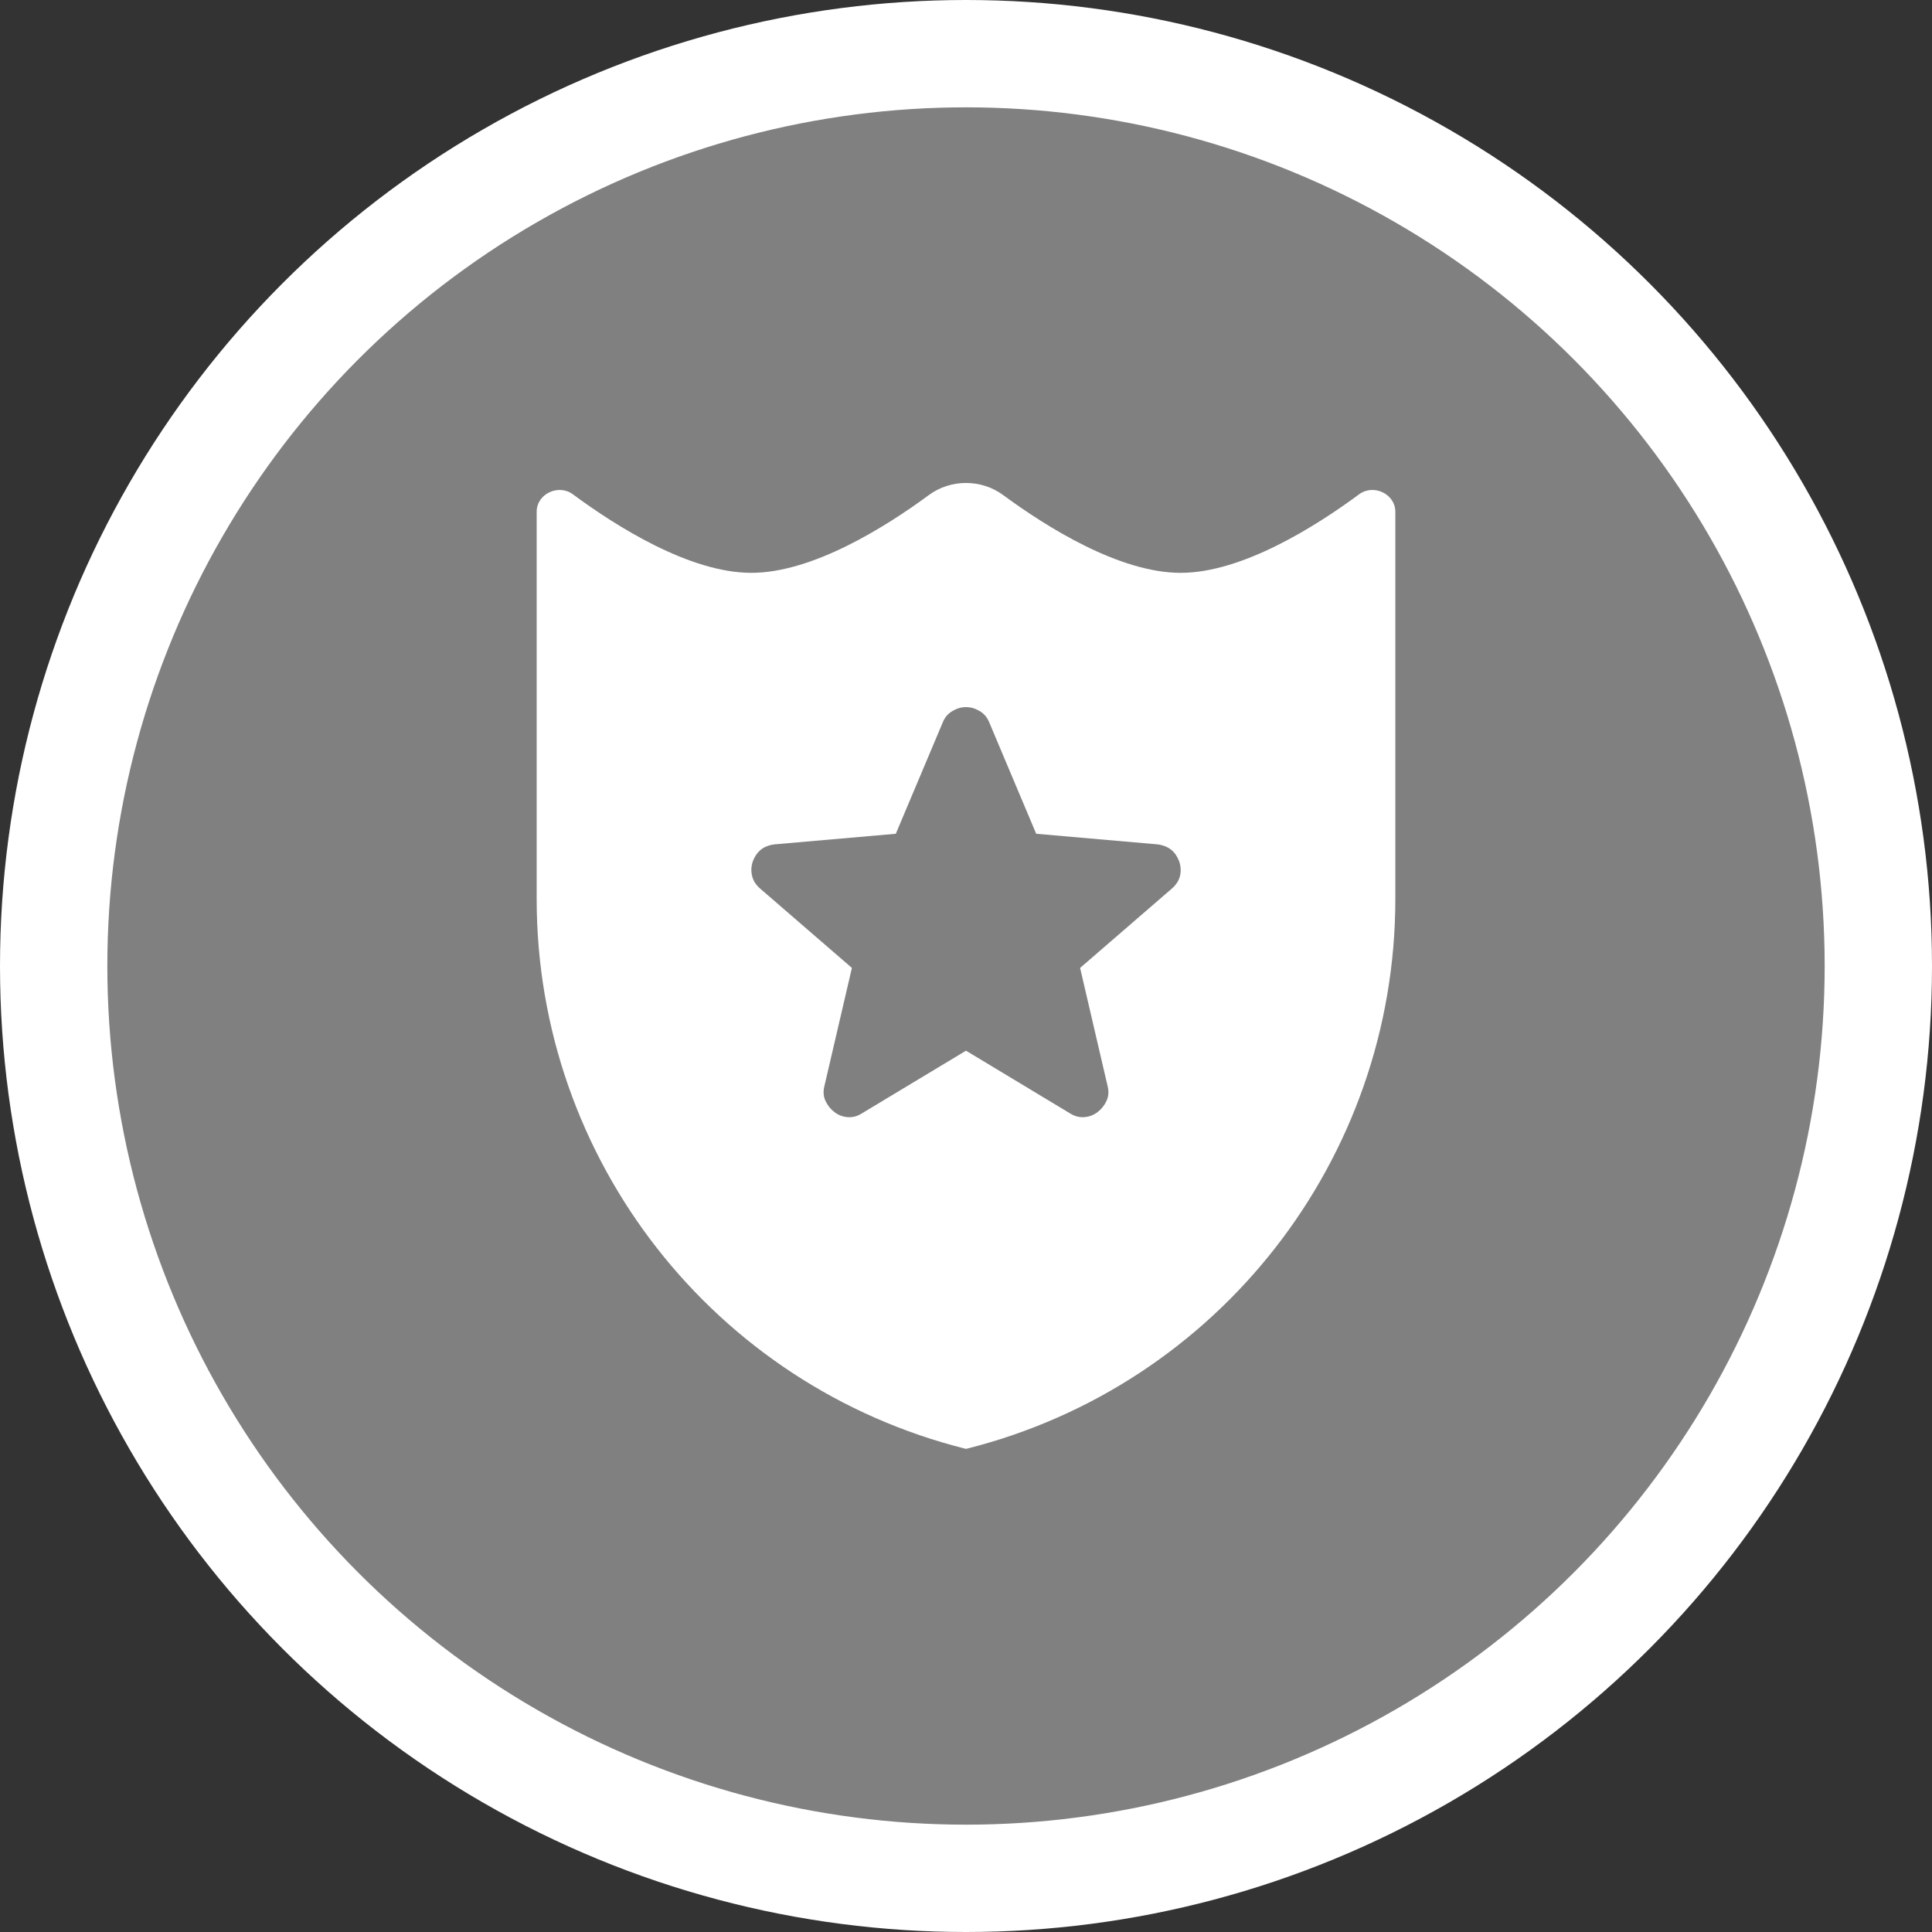 <svg width="18" height="18" viewBox="0 0 18 18" fill="none" xmlns="http://www.w3.org/2000/svg">
<rect x="0" y="0" width="18" height="18" fill="#333333" stroke="none"/>
<circle cx="9" cy="9" r="8.5" fill="#808080" stroke="white"/>
<path fill-rule="evenodd" clip-rule="evenodd" d="M5.337 4.605C5.203 4.506 5 4.601 5 4.768V8.376C5 10.799 6.649 12.911 9 13.499C11.351 12.911 13 10.799 13 8.376V4.768C13 4.601 12.797 4.506 12.663 4.605C12.262 4.901 11.576 5.337 11 5.337C10.429 5.337 9.749 4.909 9.347 4.613C9.143 4.462 8.857 4.462 8.653 4.613C8.251 4.909 7.571 5.337 7 5.337C6.424 5.337 5.737 4.901 5.337 4.605ZM8.03 10.373L9 9.789L9.969 10.373C10.012 10.4 10.057 10.412 10.104 10.408C10.15 10.404 10.191 10.388 10.226 10.361C10.261 10.334 10.289 10.3 10.308 10.259C10.328 10.218 10.332 10.172 10.32 10.122L10.063 9.018L10.921 8.276C10.96 8.241 10.985 8.201 10.995 8.156C11.004 8.112 11.001 8.068 10.986 8.025C10.97 7.982 10.947 7.947 10.915 7.92C10.884 7.893 10.841 7.875 10.787 7.867L9.654 7.768L9.216 6.729C9.197 6.682 9.166 6.647 9.126 6.624C9.085 6.6 9.043 6.588 9 6.588C8.957 6.588 8.915 6.6 8.875 6.624C8.834 6.647 8.803 6.682 8.784 6.729L8.346 7.768L7.213 7.867C7.158 7.875 7.116 7.893 7.084 7.92C7.053 7.947 7.03 7.982 7.014 8.025C6.999 8.068 6.996 8.112 7.006 8.156C7.015 8.201 7.04 8.241 7.079 8.276L7.937 9.018L7.68 10.122C7.668 10.172 7.672 10.218 7.692 10.259C7.711 10.3 7.739 10.334 7.774 10.361C7.809 10.388 7.849 10.404 7.896 10.408C7.943 10.412 7.988 10.4 8.03 10.373Z" fill="white"/>
</svg>
